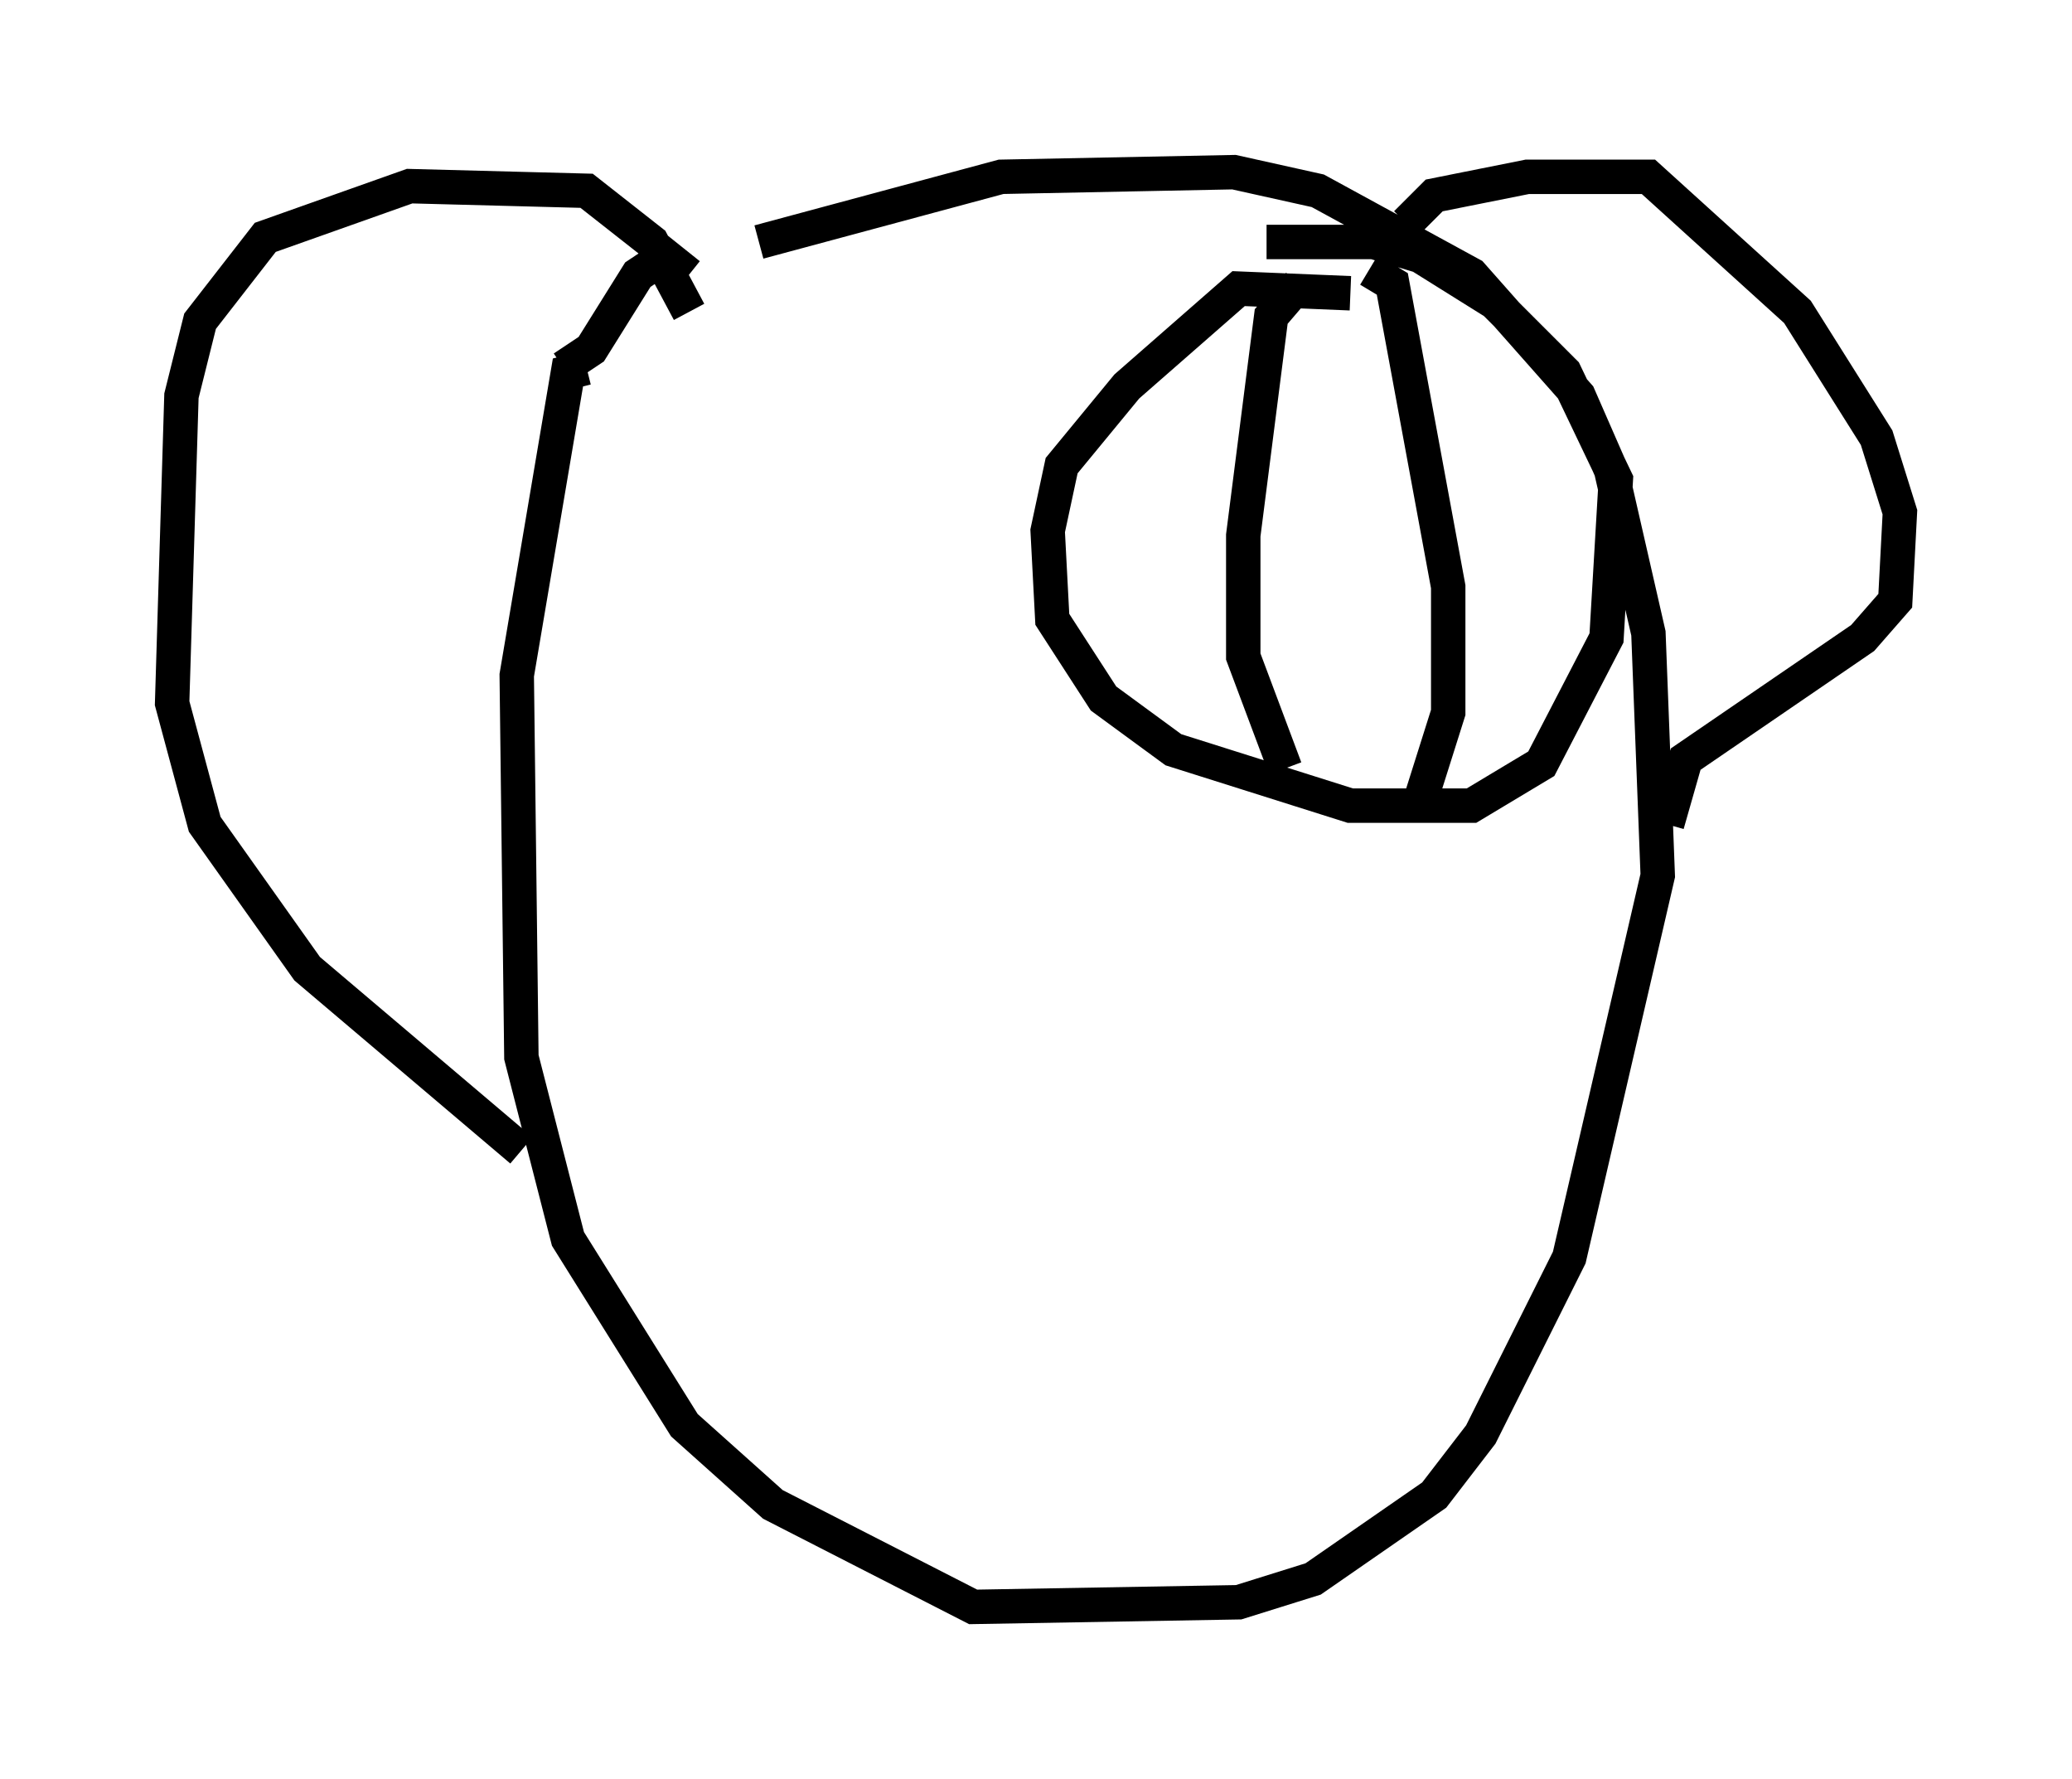 <?xml version="1.0" encoding="utf-8" ?>
<svg baseProfile="full" height="51.677" version="1.1" width="60.202" xmlns="http://www.w3.org/2000/svg" xmlns:ev="http://www.w3.org/2001/xml-events" xmlns:xlink="http://www.w3.org/1999/xlink"><defs /><rect fill="white" height="51.677" width="60.202" x="0" y="0" /><path d="M20.697, 6.759 m1.353, 0.271 l7.036, -1.894 6.766, -0.135 l2.436, 0.541 4.465, 2.436 l3.112, 3.518 0.947, 2.165 l1.083, 4.736 0.271, 7.036 l-2.571, 11.096 -2.571, 5.142 l-1.353, 1.759 -3.518, 2.436 l-2.165, 0.677 -7.713, 0.135 l-5.819, -2.977 -2.571, -2.3 l-3.383, -5.413 -1.353, -5.277 l-0.135, -11.096 1.488, -8.796 l0.541, -0.135 m23.816, -4.195 l0.812, -0.812 2.706, -0.541 l3.518, 0.0 4.33, 3.924 l2.3, 3.654 0.677, 2.165 l-0.135, 2.571 -0.947, 1.083 l-5.142, 3.518 -0.541, 1.894 m-28.416, -15.967 l-0.677, -0.541 -0.812, 0.541 l-1.353, 2.165 -0.812, 0.541 m3.654, -1.624 l-1.083, -2.03 -1.894, -1.488 l-5.142, -0.135 -4.195, 1.488 l-1.894, 2.436 -0.541, 2.165 l-0.271, 8.931 0.947, 3.518 l2.977, 4.195 6.225, 5.277 m24.086, -24.898 l-3.248, -0.135 -3.248, 2.842 l-1.894, 2.3 -0.406, 1.894 l0.135, 2.571 1.488, 2.3 l2.03, 1.488 5.142, 1.624 l3.518, 0.0 2.03, -1.218 l1.894, -3.654 0.271, -4.601 l-1.488, -3.112 -2.03, -2.03 l-2.165, -1.353 -1.353, -0.406 l-3.112, 0.0 m0.947, 1.218 l-0.812, 0.947 -0.812, 6.36 l0.0, 3.518 1.218, 3.248 m2.436, -14.479 l0.677, 0.406 1.624, 8.796 l0.0, 3.654 -0.812, 2.571 " fill="none" stroke="black" stroke-width="1" /></svg>
